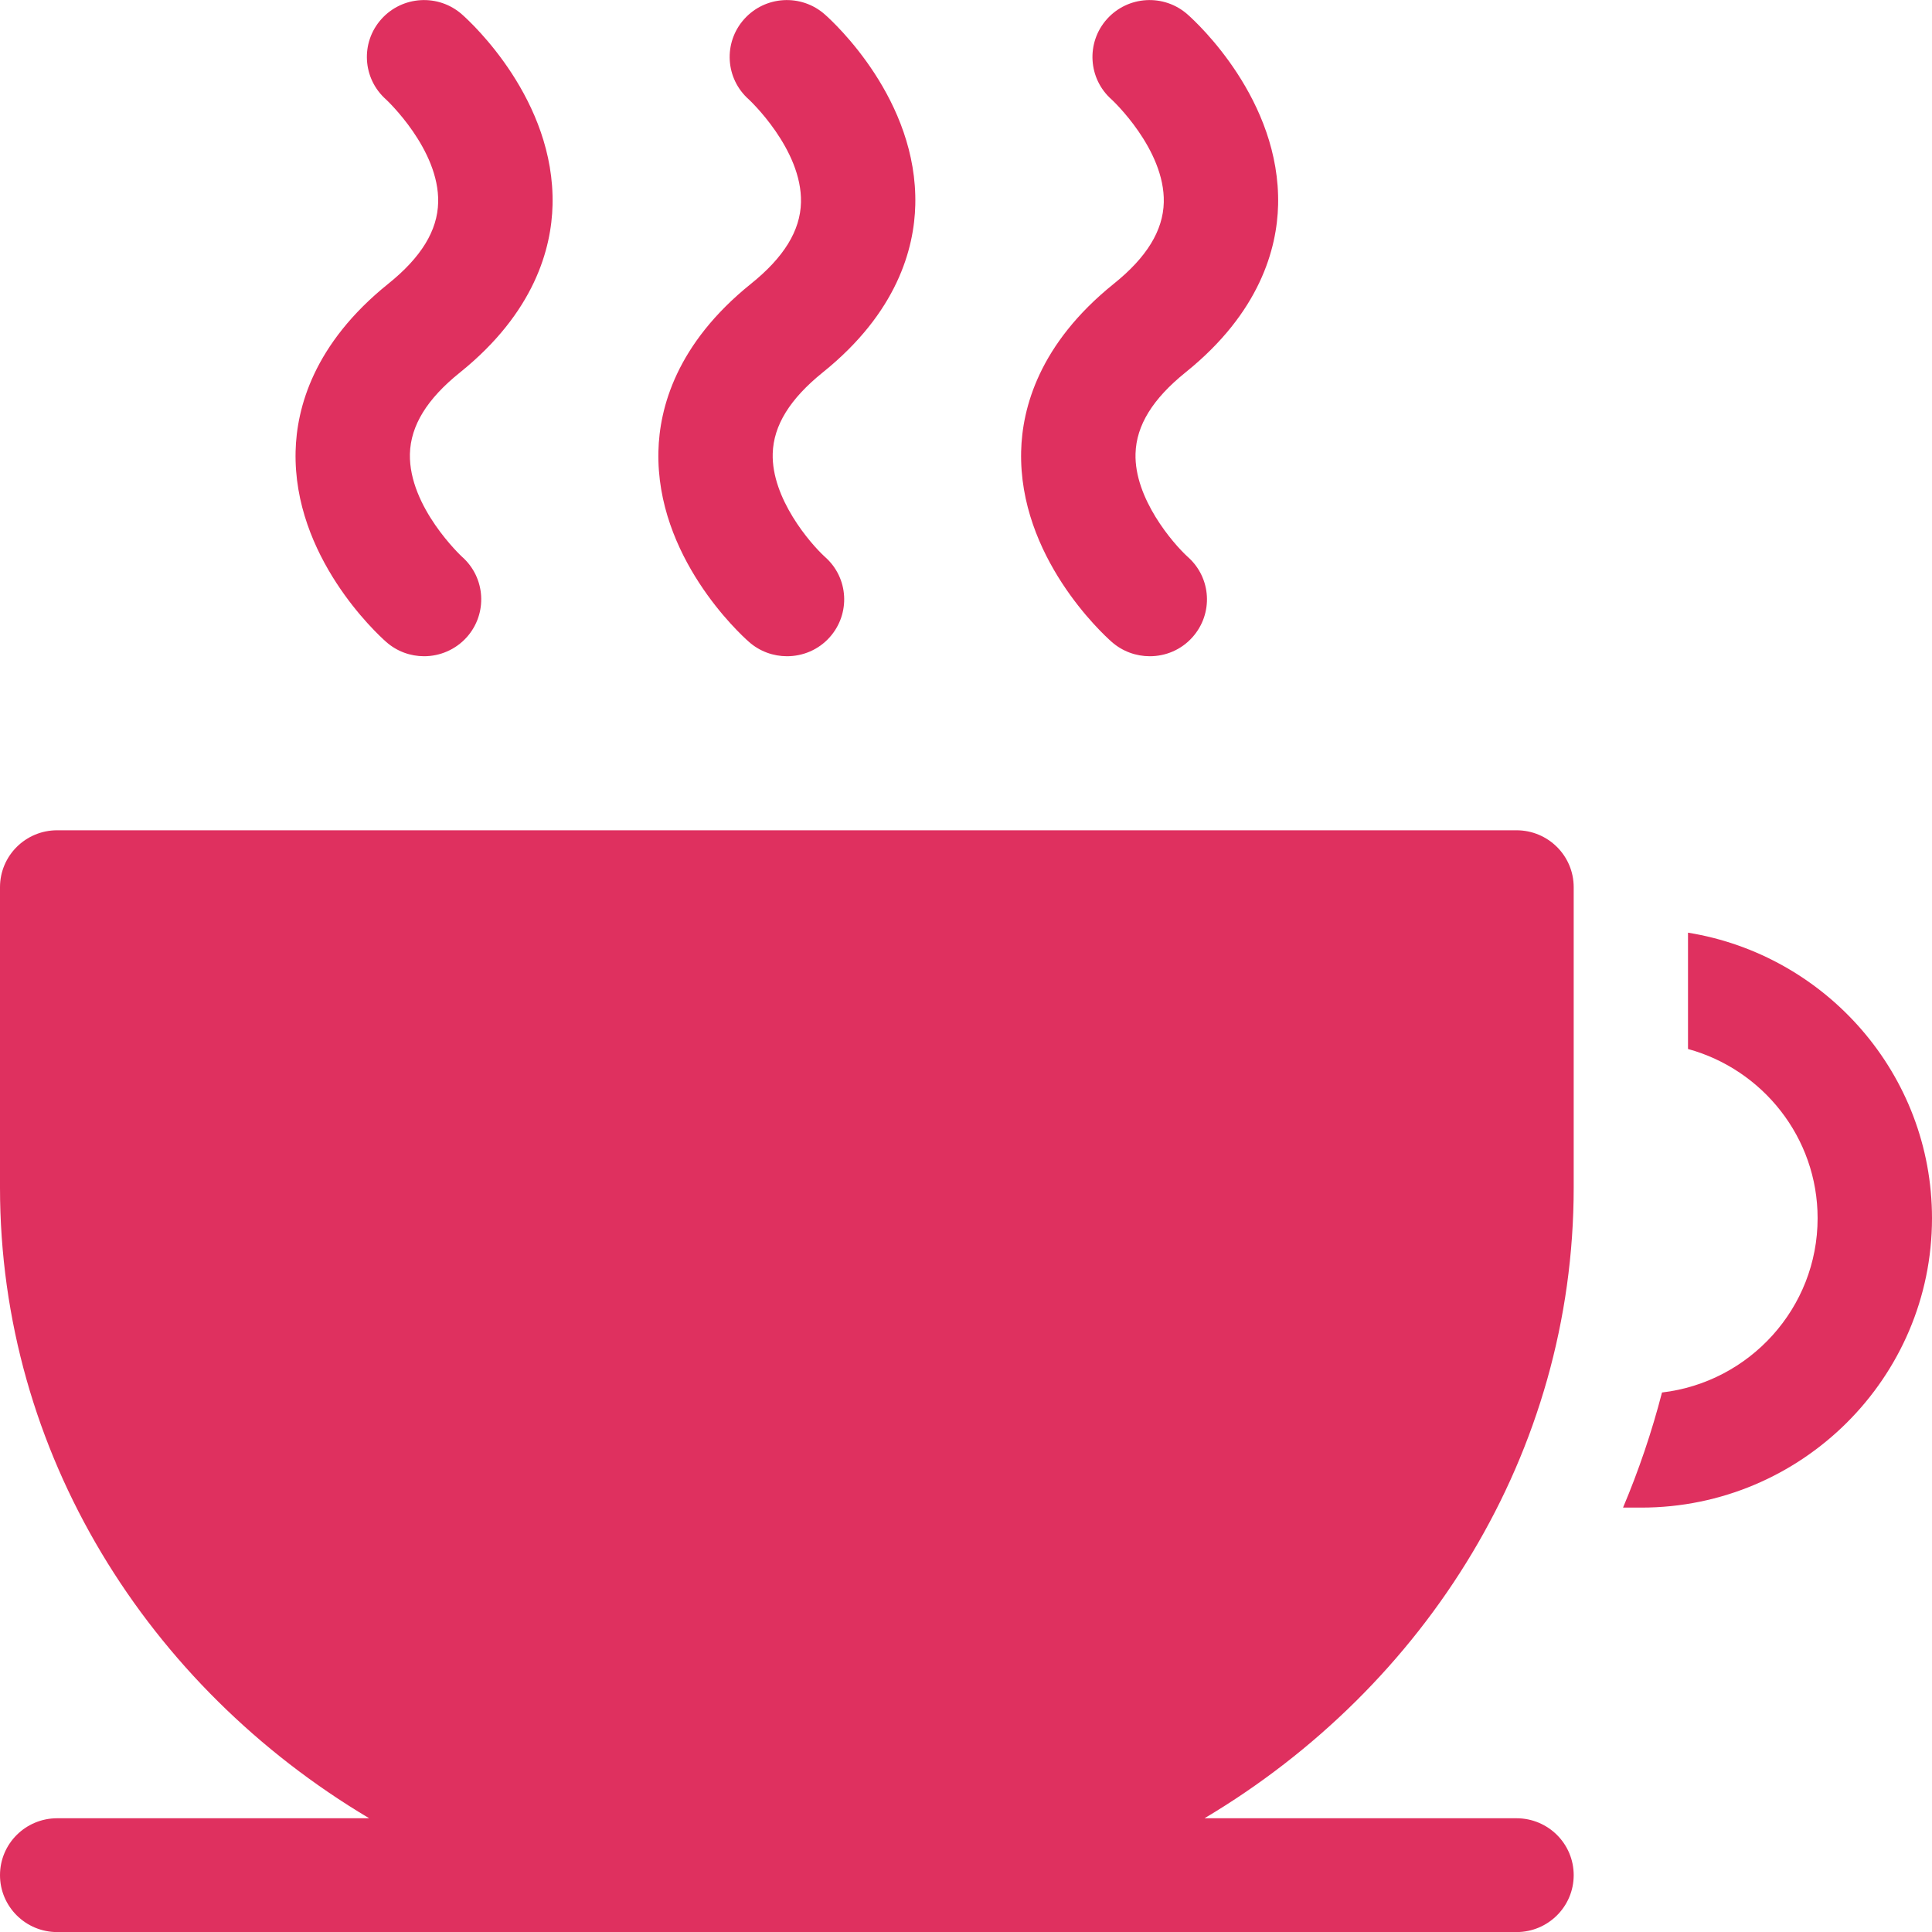 <svg width="24" height="24" viewBox="0 0 24 24" fill="none" xmlns="http://www.w3.org/2000/svg">
<path d="M19.549 14.752V11.021C19.549 10.63 19.231 10.314 18.838 10.314H0.71C0.318 10.314 0 10.63 0 11.021V14.752C0 18.05 1.833 20.949 4.586 22.587H0.711C0.318 22.587 0 22.903 0 23.294C0 23.684 0.318 24.001 0.711 24.001H18.838C19.231 24.001 19.549 23.684 19.549 23.294C19.549 22.903 19.231 22.587 18.838 22.587H14.963C17.715 20.949 19.549 18.05 19.549 14.752Z" fill="#DF305F"/>
<path d="M20.969 11.586V13.031C21.896 13.285 22.579 14.131 22.579 15.133C22.579 16.249 21.733 17.171 20.646 17.298C20.519 17.789 20.357 18.266 20.162 18.728H20.389C22.38 18.728 24 17.115 24 15.133C24 13.348 22.685 11.863 20.969 11.586Z" fill="#DF305F"/>
<path d="M14.727 4.626C15.654 3.881 15.864 3.084 15.877 2.547C15.908 1.241 14.871 0.284 14.753 0.18C14.46 -0.08 14.011 -0.054 13.75 0.238C13.49 0.53 13.516 0.977 13.809 1.236C13.816 1.242 14.473 1.854 14.457 2.514C14.448 2.865 14.245 3.197 13.835 3.526C12.908 4.272 12.698 5.068 12.685 5.606C12.654 6.912 13.691 7.869 13.809 7.973C13.945 8.093 14.114 8.152 14.283 8.152C14.479 8.152 14.673 8.073 14.813 7.916C15.074 7.624 15.049 7.179 14.756 6.919C14.57 6.75 14.089 6.19 14.106 5.634C14.116 5.284 14.319 4.955 14.727 4.626Z" fill="#DF305F"/>
<path d="M10.221 4.626C11.148 3.881 11.357 3.084 11.37 2.547C11.402 1.241 10.365 0.284 10.247 0.18C9.954 -0.08 9.505 -0.054 9.244 0.238C8.983 0.53 9.009 0.977 9.303 1.236C9.309 1.242 9.966 1.854 9.95 2.514C9.942 2.865 9.738 3.197 9.328 3.526C8.401 4.272 8.192 5.068 8.179 5.606C8.148 6.912 9.184 7.869 9.303 7.973C9.438 8.093 9.608 8.152 9.776 8.152C9.972 8.152 10.167 8.073 10.307 7.916C10.567 7.624 10.543 7.179 10.249 6.919C10.063 6.75 9.583 6.19 9.599 5.634C9.609 5.284 9.813 4.955 10.221 4.626Z" fill="#DF305F"/>
<path d="M5.714 4.627C6.641 3.881 6.851 3.085 6.864 2.547C6.895 1.241 5.858 0.284 5.74 0.18C5.447 -0.08 4.998 -0.054 4.737 0.238C4.476 0.53 4.503 0.977 4.796 1.236C4.802 1.242 5.459 1.854 5.443 2.514C5.435 2.865 5.232 3.197 4.822 3.526C3.895 4.272 3.685 5.068 3.672 5.606C3.641 6.912 4.678 7.869 4.796 7.973C4.931 8.093 5.1 8.152 5.268 8.152C5.463 8.152 5.658 8.072 5.799 7.915C6.059 7.623 6.033 7.176 5.74 6.917C5.733 6.911 5.077 6.299 5.092 5.639C5.101 5.287 5.304 4.956 5.714 4.627Z" fill="#DF305F"/>
</svg>
